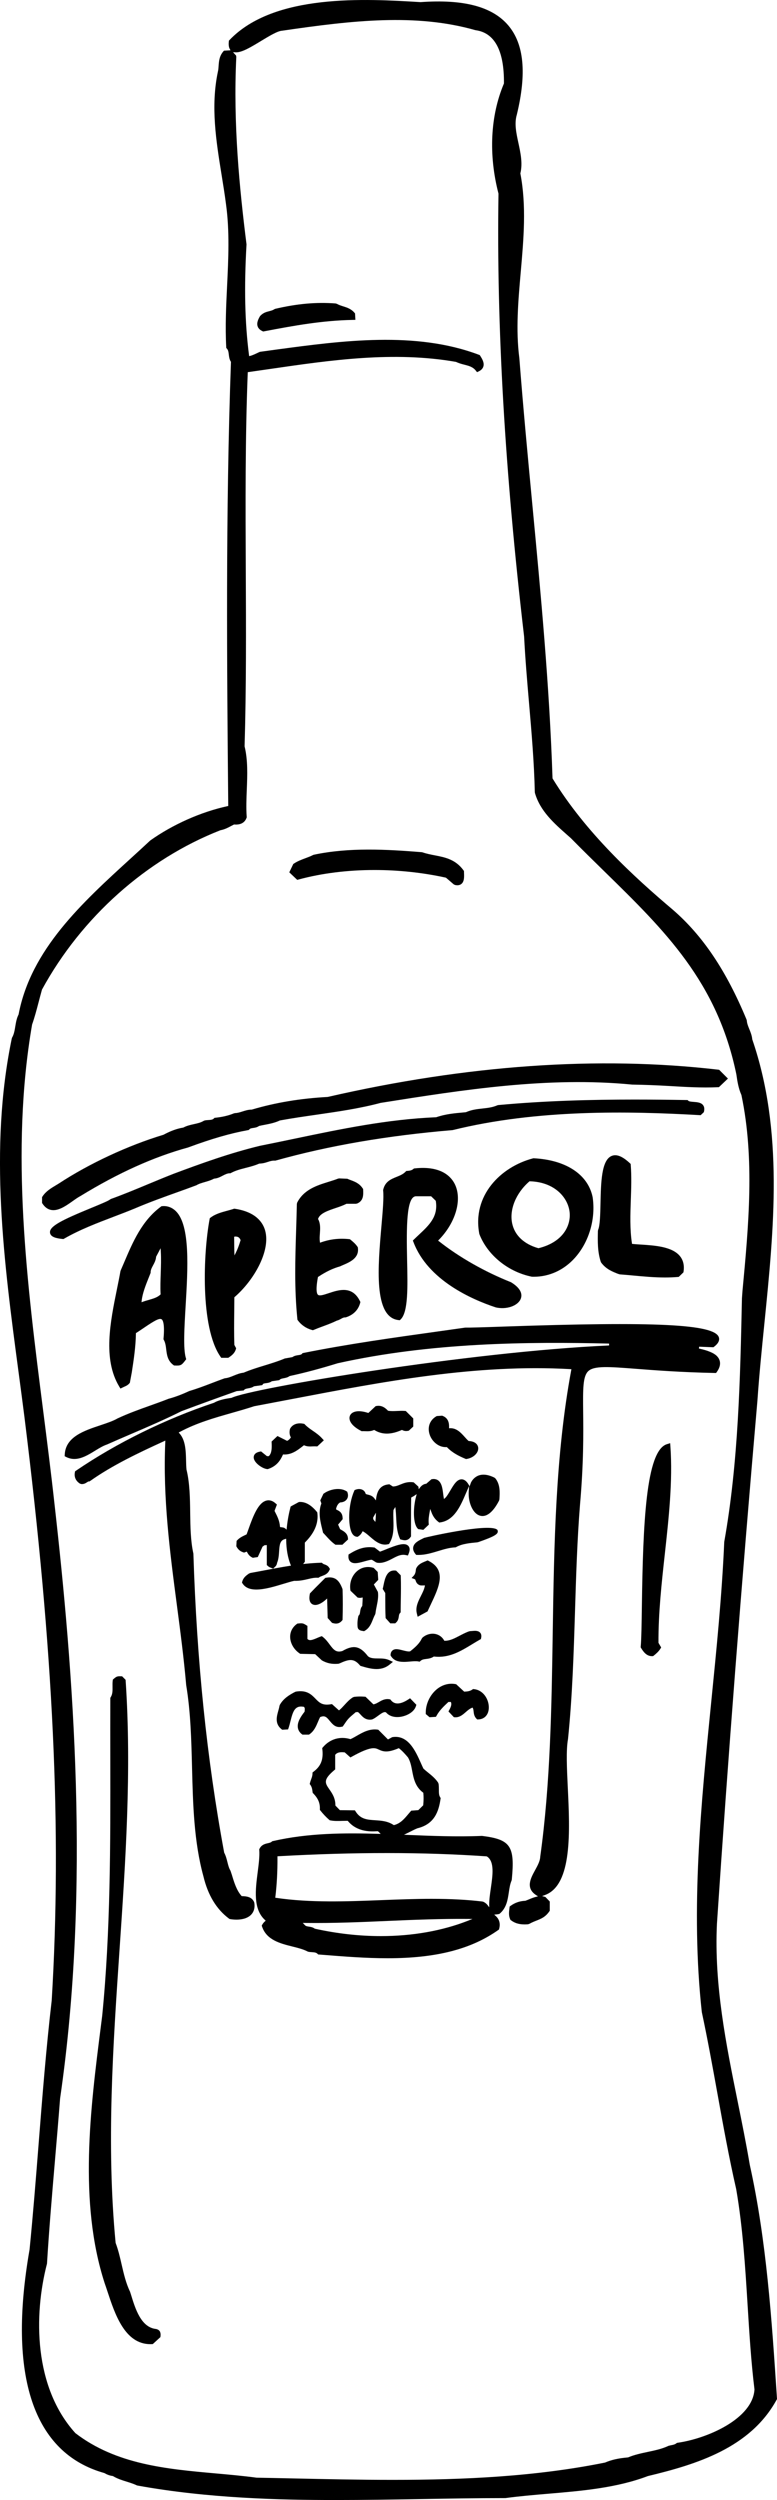 <?xml version="1.0" encoding="UTF-8"?>
<svg id="b" data-name="Layer 2" xmlns="http://www.w3.org/2000/svg" width="142.146" height="457.09" viewBox="0 0 142.146 457.09">
  <g id="c" data-name="Layer 1">
    <g>
      <path d="m25,454.396l.155.048c12.89,2.344,26.148,2.645,36.254,2.645,5.1,0,10.245-.087,15.221-.172l.26-.004c5.081-.087,10.335-.176,15.58-.18,2.577-.348,5.252-.576,7.839-.795,6.139-.519,12.484-1.056,18.216-3.229,8.875-2.128,18.726-5.131,23.553-13.954l.069-.126-.024-.37c-.931-14.101-1.892-28.667-4.957-42.463-.66-3.892-1.447-7.776-2.207-11.532-2.128-10.499-4.325-21.347-3.801-32.519,2.02-30.255,4.443-61.55,7.409-95.68.325-4.727.811-9.528,1.28-14.171,1.739-17.254,3.536-35.087-2.226-51.862-.065-.701-.303-1.287-.533-1.853-.222-.543-.429-1.05-.465-1.576l-.044-.18c-3.709-8.942-7.995-15.332-13.479-20.084-7.067-5.971-15.956-14.095-21.997-23.984l-.024-.039v-.046c-.553-16.863-2.153-33.766-3.701-50.113-.828-8.754-1.681-17.764-2.367-26.68-.676-5.152-.202-10.542.257-15.756.524-5.956,1.066-12.086-.066-17.975l-.007-.036.008-.036c.436-1.825.03-3.709-.363-5.53-.398-1.838-.773-3.573-.288-5.187,1.828-7.567,1.317-12.906-1.564-16.309-2.908-3.433-8.159-4.825-16.052-4.26-10.027-.605-26.773-1.622-34.939,6.918l-.114.12-.02.164c-.066.577-.008,1.037.175,1.368l.133.241-1.196.065-.139.16c-.719.845-.787,1.805-.845,2.652-.017.242-.034.483-.065.722l-.073.352c-1.329,6.341-.307,12.675.682,18.802.293,1.811.589,3.646.82,5.449.671,4.895.428,9.95.192,14.839-.178,3.669-.36,7.46-.16,11.201l.008.172.113.129c.242.272.293.588.35,1.076.047.407.1.867.366,1.298l.027.044v.052c-.995,27.568-.73,55.96-.496,81.01v.14s-.136.03-.136.03c-4.849,1.053-10.004,3.343-14.142,6.284-1.13,1.057-2.31,2.134-3.503,3.222-9.002,8.21-18.311,16.702-20.571,28.563l-.016.044c-.35.699-.472,1.446-.592,2.169-.121.734-.235,1.426-.572,2.008l-.066.175c-4.196,20.244-1.438,40.938,1.229,60.951l.061.452c.348,2.618.697,5.23,1.026,7.832,5.324,42.775,6.861,75.669,4.987,106.652-1.014,8.709-1.712,17.57-2.387,26.14-.504,6.385-1.025,12.988-1.666,19.418-4.04,23.104.694,37.228,13.685,40.857l.042.017c.499.293.98.463,1.473.519l.069.024c.793.48,1.658.75,2.493,1.011.644.2,1.247.389,1.832.664Zm-11.217-9.546c-7.578-8.365-7.644-21.482-5.186-30.976.39-6.366.943-12.831,1.477-19.082l.004-.055c.277-3.22.62-7.227.917-11.072,5.621-38.665,2.402-78.423-1.031-108.741-.62-5.644-1.357-11.424-2.068-17.012-2.968-23.27-6.036-47.326-2.024-70.593.461-1.304.81-2.629,1.146-3.911.23-.881.459-1.747.664-2.479,7.22-13.229,19.113-23.835,32.639-29.132.768-.14,1.378-.465,1.969-.779l.039-.02c.147-.078.296-.157.449-.234l.042-.02.047.003c1.15.09,1.91-.331,2.235-1.213l.036-.101-.007-.106c-.114-1.596-.047-3.303.017-4.952.105-2.663.212-5.395-.398-7.894l-.005-.046c.317-10.686.268-21.63.219-32.214-.054-11.874-.109-24.151.358-36.032l.005-.144.272-.038c1.232-.173,2.464-.352,3.698-.531l.134-.02c11.1-1.614,22.576-3.283,33.981-1.292l.044.015c.523.25,1.054.387,1.524.507.818.21,1.513.389,2.047,1.054l.247.309.355-.176c.429-.215.701-.514.807-.89.195-.695-.269-1.432-.576-1.919l-.089-.14-.155-.058c-11.579-4.376-25.053-2.566-36.943-.97l-3.12.429c-.094.036-.27.118-.477.217-.391.187-.953.445-1.311.529l-.186.043-.024-.19c-.763-5.946-.908-12.379-.456-20.245-1.259-10.02-2.468-21.953-1.869-34.257l-.034-.253-.565-.632.422.03c.043.004.086.005.13.005,1.131,0,2.706-.952,4.519-2.047l.128-.078c1.396-.845,2.979-1.802,3.78-1.832,12.901-1.888,24.48-3.203,35.375-.098,3.499.463,5.261,3.731,5.209,9.71l-.013.066c-2.476,5.862-2.827,12.995-.991,20.085l.005.046c-.371,24.274,1.162,50.755,4.688,80.955.206,4.056.554,8.126.892,12.06l.013.145c.456,5.301.929,10.784,1.053,16.258l.024.148c.948,3.285,3.468,5.514,5.907,7.668l.671.593c2.043,2.078,4.067,4.057,6.025,5.974l.118.116c11.071,10.826,20.631,20.177,24.126,37.088.194,1.365.394,2.582.925,3.774,2.46,11.701,1.307,23.981.192,35.856l-.095,1.314c-.316,14.734-.643,29.979-3.238,44.526-.42,9.737-1.419,19.686-2.384,29.308-1.864,18.604-3.79,37.83-1.72,56.673,1.049,4.897,1.959,9.929,2.84,14.797,1.049,5.812,2.129,11.792,3.452,17.58,1.206,6.984,1.651,14.195,2.083,21.17.317,5.139.643,10.416,1.259,15.444-.307,5.339-8.568,8.967-14.055,9.749l-.133.019-.104.083c-.274.219-.627.285-1.034.362l-.397.095c-1.178.559-2.449.827-3.795,1.111-1.196.254-2.426.514-3.585.997l-.051.013c-1.752.151-3,.432-4.174.937-12.632,2.554-25.772,3.167-38.867,3.167-6.116,0-12.222-.134-18.263-.266l-.74-.016c-1.988-.043-3.965-.086-5.877-.118-2.527-.338-5.086-.566-7.562-.788-8.923-.8-18.139-1.626-25.608-7.366Z" stroke-width="0"/>
      <path d="m46.477,347.744c-.406-.902-1.29-1.046-2.183-1.064h-.077s-.05-.058-.05-.058c-.893-1.014-1.33-2.454-1.751-3.846l-.253-.754c-.277-.444-.421-1.019-.559-1.575-.141-.559-.286-1.139-.577-1.69l-.017-.05c-3.167-17.096-5.01-34.974-5.631-54.656-.516-2.314-.551-4.906-.585-7.411-.035-2.704-.071-5.483-.676-7.952-.054-.531-.066-1.089-.078-1.629-.042-1.754-.089-3.737-1.204-4.981l-.147-.163.192-.104c3.069-1.647,6.349-2.578,9.52-3.479,1.393-.397,2.803-.796,4.092-1.224,2.263-.424,4.511-.853,6.759-1.283l.28-.054c16.519-3.156,33.602-6.419,50.807-5.448l.195.011-.035.192c-2.882,15.515-3.135,31.961-3.38,47.867-.207,13.612-.421,27.662-2.288,41.086-.023.779-.498,1.643-.956,2.48-.791,1.446-1.775,3.245.218,4.542l.329.214-.382.097c-.437.11-.85.278-1.236.441-.219.093-.44.186-.664.266l-.052.011c-.999.04-1.9.35-2.679.921l-.173.126-.047.393c-.074.602-.157,1.275.143,1.933l.051.11.095.075c.672.519,1.463.761,2.489.761.212,0,.42-.011.623-.024l.235-.074c.485-.272.923-.445,1.345-.612.822-.325,1.598-.632,2.316-1.661l.089-.126v-1.69l-.806-.839-.597-.155.519-.19c5.039-1.838,4.563-11.722,4.181-19.663-.168-3.525-.328-6.855.04-8.846.797-7.75,1.045-15.748,1.284-23.482.196-6.356.399-12.924.906-19.304.68-7.711.624-13.095.582-17.027-.043-4.209-.067-6.525.939-7.467,1.076-1.015,3.811-.803,8.772-.42,3.439.266,8.135.628,14.344.758l.258.005.151-.21c1.026-1.431.463-2.402.036-2.854-.55-.584-1.668-1.057-3.32-1.407l.042-.34,2.602.104.141-.106c.757-.574,1.05-1.177.849-1.742-.845-2.379-11.544-2.899-39.476-1.93-3.696.13-6.017.199-6.911.184l-4.891.69c-8.128,1.134-16.533,2.306-24.702,3.944l-.164.032-.11.125c-.139.159-.34.195-.687.246-.327.047-.694.101-1.022.336l-.073.03-1.366.242c-1.161.496-2.372.867-3.654,1.261l-.054.017c-1.251.383-2.544.779-3.795,1.31l-.048.012c-.648.071-1.224.307-1.781.534-.538.221-1.048.429-1.582.476l-.141.032c-.726.26-1.451.537-2.251.843-1.335.511-2.7,1.034-4.164,1.467-.984.453-2.327,1.031-3.778,1.411-1.139.449-2.329.873-3.38,1.248-1.955.697-3.971,1.416-5.956,2.344-.804.471-1.939.85-3.142,1.252-2.987.995-6.362,2.119-6.525,5.343l-.017.321.288.145c.481.239.967.356,1.487.356,1.334,0,2.641-.803,3.795-1.512.758-.464,1.465-.897,2.201-1.144,1.327-.59,2.672-1.169,4.014-1.747l.327-.141c3.057-1.31,6.216-2.667,9.251-4.188,3.579-1.335,6.882-2.534,10.11-3.674l1.267-.117.126-.128c.157-.16.377-.204.719-.264.321-.055.685-.118,1.014-.348l.074-.03,1.473-.204.124-.175c.083-.12.25-.145.561-.186.307-.038.689-.085,1.027-.328l.077-.031,1.318-.19.113-.102c.155-.143.367-.188.703-.25.336-.063.713-.133,1.05-.378l.065-.03c2.75-.594,5.453-1.314,8.766-2.332,17.081-3.799,34.678-3.948,49.645-3.597l.004.344c-25.487,1.13-65.481,7.827-69.048,9.57l-.052.016c-.929.126-2.269.356-3.163.886-8.9,2.965-17.859,7.371-25.261,12.422l-.168.113-.038.199c-.164.836.173,1.584.924,2.051l.222.079c.48.062.827-.159,1.079-.324.16-.102.219-.139.274-.149l.183-.007.125-.087c4.048-2.866,8.883-5.157,13.487-7.258l.256-.117-.012.281c-.455,10.199.853,20.14,2.117,29.755.628,4.77,1.276,9.702,1.711,14.69.815,4.888.944,10.074,1.069,15.09.167,6.642.339,13.508,2.08,19.847.818,3.437,2.394,6.04,4.685,7.737l.095.07.116.02c.261.044.672.097,1.154.097.807,0,1.92-.152,2.651-.877.381-.379.796-1.072.607-2.219l-.044-.144Z" stroke-width="0"/>
      <path d="m9.77,221.259c1.186,0,2.437-.885,3.54-1.666.477-.339.971-.689,1.426-.928,6.923-4.232,13.362-7.134,19.675-8.869,4.342-1.606,7.721-2.583,10.94-3.164l.168-.031.114-.129c.136-.155.338-.191.685-.242.331-.047.706-.101,1.041-.347l.065-.03c.282-.063.574-.12.873-.176.998-.192,1.997-.385,2.875-.806l.043-.015c2.278-.416,4.636-.754,6.716-1.054,3.868-.557,7.869-1.132,11.703-2.157l.169-.027c14.98-2.37,30.475-4.817,45.863-3.316h.056c2.184.035,4.41.12,6.798.261l.095.005c2.811.167,5.718.344,8.72.212l.184-.007,1.649-1.571-1.608-1.61-.171-.02c-21.919-2.543-45.953-.862-71.443,4.988-5.004.272-9.53,1.026-13.867,2.309l-.048.007c-.624.001-1.187.182-1.684.342-.434.14-.885.286-1.343.295l-.203.044c-1.023.414-2.078.664-3.389.804l-.173.019-.121.122c-.234.231-.57.253-.995.28-.21.012-.451.028-.678.074l-.191.078c-.504.317-1.126.453-1.783.597-.65.144-1.303.289-1.912.619l-.055.017c-1.105.172-2.314.612-3.592,1.304-6.466,1.949-13.608,5.273-19.137,8.907l-.547.332c-.905.542-1.841,1.101-2.456,2.05l-.078.121v1.06l.079.122c.421.647.949,1.036,1.573,1.155.136.027.28.04.425.04Z" stroke-width="0"/>
      <path d="m48.609,351.161l-.14.128c-.217.196-.37.383-.484.592l-.104.19.07.204c.834,2.438,3.328,3.062,5.53,3.612,1.061.266,2.036.511,2.792.916l.167.056c.176.032.386.048.619.063.433.03.776.054,1.013.289l.126.129.853.067c3.866.308,7.866.627,11.878.627,8.805,0,15.225-1.635,20.205-5.147l.147-.102.044-.173c.241-.909.026-1.701-.623-2.29l-.29-.265.391-.035c.16-.013.309-.039.432-.065l.121-.026.094-.079c1.216-1.03,1.44-2.546,1.638-3.883.116-.773.223-1.502.496-2.13l.043-.175c.598-6.149-.214-7.348-5.443-7.999-4.626.194-9.396-.004-13.602-.178l-.672-.028,1.022-.506c.491-.25.999-.508,1.421-.678,3.156-.754,3.912-3.127,4.236-5.35l.027-.175-.094-.152c-.233-.381-.233-.815-.233-1.366-.001-.343-.003-.697-.051-1.077l-.097-.246c-.52-.768-1.179-1.3-1.817-1.814-.296-.238-.574-.464-.839-.713l-.038-.05c-.137-.281-.276-.592-.421-.917l-.028-.063c-.983-2.207-2.337-5.227-5.242-4.741l-.779.422-1.779-1.786-.176-.02c-1.473-.172-2.675.518-3.733,1.126-.382.219-.742.426-1.108.596l-.059.027-.062-.017c-1.885-.542-3.698-.003-4.973,1.486l-.139.163.024.212c.211,1.887-.254,3.077-1.608,4.104l-.187.143-.007.234c-.011.359-.117.654-.241.992-.074.199-.156.425-.214.66l-.055.221.13.183c.281.393.335.818.393,1.268l.02.163.114.117c.874.905,1.235,1.748,1.205,2.821l-.005.176.109.139c.449.578,1.044,1.206,1.592,1.68l.101.087.132.024c.753.14,1.454.114,2.137.089.315-.008.624-.007.948-.016h.079l.051.062c1.579,1.877,3.84,1.953,5.39,1.841l.081-.005.056.059c.022.023.044.042.066.061.028.023.055.046.082.071l.307.308-.434-.013c-6.193-.186-12.823-.159-19.284,1.323l-.129.028-.095.087c-.159.147-.374.202-.706.276-.504.113-1.131.253-1.513.991l-.063.122.009.139c.081,1.166-.101,2.574-.293,4.065-.405,3.148-.863,6.715,1.329,8.712l.14.128Zm37.005.015c-4.777,1.865-10.213,2.808-15.924,2.809-3.935,0-8-.448-12.074-1.349l-.063-.03c-.34-.247-.719-.304-1.053-.354-.301-.047-.538-.083-.689-.238l-.424-.44.413.005c5.167.07,10.459-.159,15.12-.366,4.95-.221,9.789-.409,14.632-.371l.892.008-.83.324Zm-16.965-18.375c-1.442-.09-2.68-.167-3.579-1.584l-.143-.226-2.75-.032-.818-.841v-.07c-.004-1.329-.627-2.215-1.126-2.926-.82-1.167-1.097-1.755.913-3.468l.173-.148v-2.664l.042-.048c.325-.377.824-.496,1.657-.403l.055.005.04.038.994.888.305-.169c3.489-1.931,4.193-1.599,4.876-1.274.816.385,1.598.615,3.576-.219l.094-.039.079.062c.6.473,1.12,1.068,1.603,1.637.44.748.597,1.576.764,2.453.257,1.354.546,2.883,1.977,3.958l.061.046.007.075c.061.663.055,1.348-.019,2.158l-.005.062-.9.885-1.294.094-.538.627c-.736.875-1.431,1.703-2.575,2.002l-.074.019-.065-.043c-1.064-.71-2.269-.785-3.333-.853Zm-18.27,14.004c.27-2.261.395-4.633.382-7.251v-.164s.163-.009.163-.009c14.047-.781,26.507-.775,38.086.023l.082.028c1.407.924,1.048,3.409.699,5.811-.157,1.089-.301,2.087-.292,2.96l.005.518-.315-.412c-.168-.221-.406-.414-.709-.576l-.215-.069c-2.727-.329-5.787-.494-9.32-.494-3.051,0-6.126.12-9.099.234l-.054.003c-6.403.249-12.998.504-19.267-.412l-.167-.024.02-.167Z" stroke-width="0"/>
      <path d="m28.552,425.818c-2.752-.274-3.811-3.737-4.585-6.267l-.182-.561c-.748-1.547-1.143-3.265-1.526-4.929-.303-1.322-.613-2.672-1.1-3.966l-.009-.044c-1.712-17.88-.476-36.03.719-53.584,1.095-16.069,2.226-32.686,1.119-49.167l-.011-.171-.641-.647h-.218c-.64-.028-.812.026-1.333.487l-.14.124-.023.184c-.044.354-.042.717-.035,1.12.011.718.02,1.338-.329,1.903l-.074.118v.14c-.015,3.643-.009,7.311-.003,11.06.024,15.476.05,31.462-1.482,46.915l-.25,1.976c-1.919,15.065-4.092,32.135.697,46.932.172.483.35,1.022.538,1.59,1.334,4.047,3.154,9.562,7.824,9.562.087,0,.175-.003.264-.007l.18-.007,1.392-1.274.022-.182c.113-.972-.406-1.212-.814-1.306Z" stroke-width="0"/>
      <path d="m75.531,226.812l.114.3c2.62,6.91,10.556,10.439,15.053,11.927,1.947.444,4.041-.272,4.563-1.563.414-1.021-.221-2.103-1.787-3.045-4.781-1.899-9.469-4.563-13.174-7.489l-.151-.118.134-.137c3.033-3.094,4.263-7.222,2.994-10.035-.613-1.364-2.402-3.575-7.398-3.031l-.151.016-.116.097c-.316.266-.643.309-1.104.347l-.186.013-.129.134c-.448.463-1.027.698-1.642.947-1.029.416-2.093.845-2.445,2.332l-.019.081.008.082c.137,1.323-.07,3.706-.311,6.466-.652,7.454-1.46,16.708,3.124,17.222l.234.026.168-.165c1.373-1.362,1.276-5.783,1.165-10.903-.133-6.033-.114-11.453,1.571-11.597h2.823l.854.83.008.056c.444,2.83-1.204,4.375-3.111,6.163h-.001c-.286.269-.574.539-.858.818l-.231.226Z" stroke-width="0"/>
      <path d="m20.759,222.475c1.206-.459,2.575-.978,3.896-1.525,2.633-1.128,5.369-2.107,8.014-3.053l.12-.043c1.001-.358,2.036-.729,3.152-1.153.441-.269.982-.425,1.553-.589.546-.156,1.108-.317,1.635-.602l.071-.02c.592-.038,1.099-.304,1.545-.538.434-.227.854-.432,1.271-.437l.134.003.112-.062c.851-.457,1.766-.691,2.734-.94.792-.203,1.611-.414,2.394-.757l.063-.015c.633-.019,1.079-.152,1.517-.297.452-.152.826-.261,1.309-.245l.086.005.079-.022c9.8-2.737,20.385-4.556,32.361-5.564,15.471-3.827,32.263-3.474,45.16-2.738l.21.012.582-.546.035-.145c.108-.457.054-.838-.16-1.13-.371-.508-1.085-.561-1.716-.608-.546-.042-.841-.081-.966-.184l-.155-.153-.202-.004c-3.023-.051-6.21-.09-9.513-.09-7.871,0-16.399.219-24.948,1.01l-.179.05c-.855.379-1.752.476-2.702.58-.992.11-2,.222-2.994.666l-.055.013-.317.03c-1.738.153-3.38.299-5.065.878l-.05.009c-8.88.367-17.479,2.164-25.794,3.901l-.212.044c-2.017.421-4.104.857-6.194,1.272-5.507,1.327-10.808,3.246-15.767,5.1-1.579.615-3.171,1.278-4.711,1.918l-.075.031c-2.191.912-4.455,1.855-6.732,2.674l-.186.116c-.246.215-1.596.781-3.334,1.497l-.042.016c-5.484,2.255-7.749,3.386-7.573,4.563.12.807,1.232,1.019,2.302,1.123l.156.015.136-.079c2.862-1.643,5.982-2.832,9-3.981l.013-.005Z" stroke-width="0"/>
      <path d="m32.206,221.478c-.686-.694-1.555-1.037-2.504-.953l-.152.007-.121.089c-3.474,2.567-5.128,6.451-6.726,10.207l-.07.164c-.188.441-.377.881-.568,1.317l-.036.13c-.176,1.006-.394,2.072-.624,3.201l-.009.047c-1.22,5.999-2.604,12.8.401,17.8l.233.389.67-.319c.358-.155.756-.327,1.057-.745l.354-1.898c.351-2.289.715-4.661.752-7.078v-.093s.079-.05.079-.05c.476-.304.936-.616,1.374-.913l.04-.028c1.834-1.245,2.778-1.797,3.194-1.548.239.141.608.785.368,3.509l-.013.148.071.13c.285.526.358,1.115.433,1.739.118.966.251,2.06,1.306,2.838l.12.09.148.005c1.066.048,1.231-.03,1.933-.958l.149-.198-.07-.237c-.498-1.713-.273-5.496-.036-9.503.406-6.867.865-14.645-1.752-17.291Zm-2.803,11.346c-.043,1.251-.087,2.532-.027,3.756l.004.081-.059.054c-.547.504-1.271.711-2.107.953-.334.095-.705.2-1.065.332l-.26.095.03-.274c.144-1.372.764-2.918,1.311-4.282l.327-.819v-.095c-.004-.434.204-.824.446-1.275.241-.448.511-.952.553-1.545l.022-.07c.183-.338.355-.659.516-.967l.286-.551.038.62c.078,1.307.031,2.67-.015,3.987Z" stroke-width="0"/>
      <path d="m97.656,233.434c2.858,0,5.533-1.233,7.531-3.474,2.589-2.898,3.825-7.15,3.228-11.099-.849-4.129-4.87-6.782-10.755-7.09l-.077-.004-.074.019c-5.905,1.549-11.174,6.801-9.817,13.838,1.487,3.858,5.268,6.934,9.622,7.805.095.001.218.004.342.004Zm-3.95-9.707c-.558-2.546.664-5.569,3.113-7.703l.051-.044h.067c4.578.141,6.977,3.016,7.269,5.629.261,2.325-1.065,5.449-5.66,6.599l-.044.012-.044-.013c-2.597-.745-4.283-2.336-4.751-4.48Z" stroke-width="0"/>
      <path d="m63.331,220.111l.081-.02h1.711l.233-.052c1.161-.514,1.119-1.569,1.081-2.501l-.005-.139-.075-.114c-.604-.924-1.432-1.233-2.164-1.506-.191-.071-.429-.159-.659-.264l-1.498-.062-.202.043c-.512.202-1.075.377-1.669.562l-.044.013c-2.128.662-4.537,1.411-5.756,3.809l-.059.25c-.026,1.391-.07,2.807-.114,4.215l-.009.303c-.18,5.612-.35,10.913.218,16.516l.013.132.078.108c.621.857,1.541,1.483,2.59,1.764l.164.044.155-.066c.553-.233,1.091-.433,1.686-.652.838-.311,1.69-.627,2.516-1.031.334-.083.581-.223.799-.346.295-.167.48-.249.709-.253l.102.009.093-.031c1.331-.426,2.247-1.353,2.579-2.608l.048-.179-.082-.164c-1.413-2.882-3.887-2.06-5.695-1.46l-.042.015c-.963.321-1.666.534-1.942.284-.195-.172-.46-.816-.015-3.181l.013-.071.061-.04c1.434-.945,2.66-1.532,3.977-1.899.122-.062.285-.133.455-.206l.094-.04c1.255-.539,2.972-1.276,2.717-3.139l-.016-.116-.066-.097c-.383-.557-.827-.92-1.256-1.271l-.12-.098-.145-.016c-1.781-.19-3.505.005-5.127.584l-.195.069-.032-.204c-.071-.446-.034-.967.003-1.469.062-.845.13-1.799-.301-2.598l-.036-.069.027-.073c.35-.967,1.801-1.456,3.203-1.93.706-.239,1.373-.465,1.92-.754Z" stroke-width="0"/>
      <path d="m42.854,239.424c.008-.719.016-1.44.019-2.161v-.079l.059-.051c3.548-3.07,6.603-8.451,5.576-12.14-.42-1.502-1.72-3.416-5.535-3.99l-.117-.019-.113.038c-.364.121-.754.227-1.132.329-1.104.299-2.218.6-3.084,1.267l-.149.116-.034.183c-1.15,6.112-1.747,19.756,1.984,25.126l.148.211h1.283l.124-.082c.492-.329,1.037-.741,1.256-1.456l.062-.203-.324-.609c-.073-2-.048-4.082-.026-6.095l.004-.383Zm-.016-13.304l.169-.039h.052c.481,0,.736.167.932.6l.027.059-.02.063c-.276.9-.522,1.553-.799,2.118l-.3.615-.027-.683c-.019-.491-.024-1.271-.034-2.563v-.169Z" stroke-width="0"/>
      <path d="m115.404,219.375c.074-2.111.149-4.294-.016-6.381l-.015-.19-.139-.13c-1.04-.976-1.926-1.458-2.688-1.458-.231,0-.451.043-.659.132-1.856.779-1.945,4.792-2.031,8.673-.043,1.993-.089,4.049-.429,4.817l-.046.222c-.04,1.927-.082,3.77.526,5.642l.091.169c.89,1.177,2.001,1.614,3.076,2.037l.32.094c.767.052,1.563.126,2.357.199l.173.016c1.856.172,3.774.35,5.733.35.832,0,1.598-.031,2.339-.094l.176-.015.859-.831.024-.167c.16-1.115-.063-2.055-.663-2.795-1.421-1.748-4.606-1.954-7.165-2.118l-.083-.005c-.498-.032-.967-.062-1.385-.104l-.132-.012-.02-.132c-.39-2.507-.296-5.258-.204-7.92Z" stroke-width="0"/>
      <path d="m122.603,263.86l-.592.182c-3.864,1.19-4.373,14.676-4.585,29.59-.044,3.178-.082,5.924-.208,7.39l-.015.163.086.139c.343.553.917,1.478,1.972,1.478l.221-.005.126-.101c.391-.311.881-.733,1.192-1.235l.156-.251-.492-.843v-.046c-.034-5.347.576-10.885,1.165-16.24.719-6.539,1.46-13.278,1.018-19.601l-.043-.619Z" stroke-width="0"/>
      <path d="m54.642,160.798c4.269-1.153,9.017-1.732,13.873-1.732,4.344,0,8.774.463,13.026,1.393l.075.038,1.384,1.19.233.117c.134.031.299.054.451.054.28,0,.522-.081.719-.239.547-.44.514-1.288.487-1.972l-.012-.403-.09-.125c-1.458-2.001-3.374-2.372-5.227-2.731-.75-.145-1.524-.295-2.275-.553l-.141-.028c-6.418-.516-13.243-.908-19.735.467l-.151.055c-.412.219-.88.393-1.376.577-.732.273-1.46.545-2.121.988l-.11.075-.73,1.52,1.454,1.382.268-.073Z" stroke-width="0"/>
      <path d="m60.34,314.655c.477.576,1.058,1.306,2.165,1.056l.198-.042.113-.165c.834-1.237.866-1.286,2.222-2.426l.043-.036.393-.026.051.04c.149.114.288.265.433.425.429.471,1.003,1.088,2.079.901.354-.114.724-.386,1.115-.674.689-.504,1.128-.796,1.448-.633l.052.042c.577.672,1.571.953,2.717.761,1.096-.19,2.36-.85,2.71-1.899l.094-.286-1.155-1.19-.34.221c-1.431.924-2.493.97-3.156.132l-.117-.148-.187-.032c-.793-.132-1.42.229-1.92.52-.323.184-.608.348-.904.401l-.086.015-1.443-1.389-.178-.013c-.697-.051-1.335-.036-1.906.035l-.234.089c-.607.385-1.079.901-1.536,1.401-.305.335-.578.633-.884.888l-.114.095-1.288-1.153-.233.039c-1.541.25-2.087-.313-2.781-1.026-.752-.773-1.598-1.623-3.568-1.296l-.171.059c-.982.511-2.114,1.169-2.787,2.379l-.063.195c-.034.242-.112.522-.188.792l-.022.077c-.295,1.05-.66,2.352.561,3.35l.148.121,1.08-.059.108-.319c.124-.367.223-.764.328-1.183.456-1.822.814-2.924,2.406-2.637l.061.011.039.047c.143.167.128.377.09.733l-.007.1-.032.042c-.664.853-1.327,1.856-1.212,2.836.056.476.303.897.71,1.216l.134.105h1.2l.128-.09c.811-.574,1.182-1.455,1.51-2.232.125-.299.238-.57.37-.824l.031-.058.059-.023c.836-.332,1.174.082,1.688.705l.028.035Z" stroke-width="0"/>
      <path d="m64.848,57.186c-.6-.715-1.373-.96-2.054-1.175-.391-.122-.792-.249-1.162-.46l-.242-.07c-3.548-.262-6.962.035-11.045.983l-.207.098c-.219.161-.553.247-.905.339-.52.132-1.161.295-1.688.936-.229.409-.639,1.135-.418,1.811.125.385.425.686.889.898l.143.065.153-.031c5.612-1.077,10.705-1.98,16.196-2.09l.51-.009-.066-1.171-.104-.124Z" stroke-width="0"/>
      <path d="m90.431,270.149c-2.836-1.391-3.981.331-4.262.894-.034.067-.056.141-.081.214-.016.05-.032.098-.05.145l-.129.343-.182-.317c-.375-.64-.806-.96-1.282-.96-.855,0-1.436.984-2.051,2.028-.346.585-.698,1.166-.947,1.378l-.23.198-.051-.299c-.034-.19-.061-.409-.089-.628-.117-.939-.246-1.977-.909-2.47-.208-.159-.58-.321-1.105-.238l-.137.023-.953.828-.055.004c-.266.024-.666.159-1.058.656l-.261.331-.051-.464-.862-.789-.151-.02c-.97-.125-1.669.16-2.279.41-.438.182-.847.351-1.335.363h-.052s-.627-.399-.627-.399l-.169.016c-1.313.132-2.028.928-2.25,2.507l-.061.425-.25-.348c-.358-.498-.845-.619-1.201-.707-.136-.034-.241-.062-.323-.093l-.081-.031-.024-.082c-.075-.256-.231-.468-.449-.613-.367-.242-.88-.276-1.368-.093l-.196.073-.083.191c-1.124,2.559-1.147,6.384-.378,7.719.269.468.602.597.834.624l.173.019.148-.094c.292-.188.514-.436.698-.78l.085-.156.153.089c.416.241.823.597,1.218.94.905.783,1.945,1.664,3.248,1.358l.203-.048.106-.179c.781-1.321.737-2.811.695-4.252-.017-.615-.034-1.194.012-1.751l.028-.081.315-.507.054.499c.05.459.073.923.097,1.415.061,1.29.122,2.586.65,3.788l.095.219.23.059c.418.11,1.108.292,1.65-.468l.09-.128v-1.923c-.003-1.69-.004-3.439.032-5.085l.003-.097.211-.12c.148-.082.282-.157.414-.247l.385-.261-.121.448c-.549,2.024-.57,4.911.276,5.822l.118.126.939.132.997-.948-.02-.235c-.059-.729.051-1.4.168-2.025l.116-.615.215.588c.281.768.685,1.333,1.27,1.778l.165.126.203-.031c2.557-.371,3.705-3.055,4.628-5.213.043-.101.085-.194.126-.286l.507-1.169-.07,1.009c-.13,1.853.631,3.743,1.732,4.303.253.129.518.194.787.194,1.033,0,2.082-.976,3.033-2.826l.061-.23c.077-1.3.161-2.682-.733-3.819l-.2-.156Zm-21.685,7.125c-.007.199-.017.391-.036.573l-.04.418-.265-.328c-.036-.046-.071-.093-.105-.141l-.028-.043v-.319l.028-.044c.044-.067.086-.136.124-.204l.347-.625-.024.714Z" stroke-width="0"/>
      <path d="m83.038,313.966l.194.012c.039.003.077.004.114.004.769,0,1.338-.495,1.842-.935.34-.299.694-.607,1.112-.785l.147-.062.074.141c.065.125.091.284.122.569.04.373.095.884.5,1.306l.151.157.218-.005c1.114-.034,1.864-.843,1.912-2.064.061-1.522-.953-3.283-2.695-3.472l-.186-.02-.151.108c-.418.293-.921.35-1.403.367l-.071.003-1.465-1.357-.141-.026c-1.216-.214-2.441.134-3.441.975-1.235,1.04-1.994,2.678-1.982,4.274v.226s.694.586.694.586l1.173-.075.13-.237c.529-.96,1.326-1.711,2.098-2.434l.05-.047h.448l.04.114c.109.309.013.714-.308,1.311l-.169.312.992,1.054Z" stroke-width="0"/>
      <path d="m69.232,303.223c-.799-.005-1.485-.011-1.937-.428-1.43-1.863-2.643-2.101-4.648-.94l-.04.016c-1.112.308-1.563-.207-2.318-1.224-.332-.446-.707-.952-1.206-1.339l-.211-.164-.251.087c-.194.067-.398.156-.607.246-.935.406-1.389.53-1.719.223l-.054-.051v-2.378l-.233-.144c-.55-.346-.658-.37-1.46-.297l-.139.011-.11.079c-.8.584-1.233,1.43-1.218,2.382.019,1.14.678,2.286,1.719,2.991l.121.082,2.735.059,1.235,1.148c.966.53,1.786.703,2.998.613l.194-.052c1.732-.788,2.62-1.001,3.741.317l.116.118.148.043c.859.251,1.832.537,2.8.537.932,0,1.711-.268,2.383-.816l.612-.5-.719-.328c-.623-.284-1.287-.288-1.93-.292Z" stroke-width="0"/>
      <path d="m66.166,261.673l.129-.004c.132-.007.27-.003.406.001l.1.003c.438.016,1.044.038,1.568-.2l.083-.036.077.047c1.388.842,2.991.834,4.933-.016l.077-.034.073.039c.316.167.655.207,1.046.13l.133-.028.811-.754v-1.483l-1.369-1.362-.187-.012c-.49-.034-.952-.012-1.396.009-.553.024-1.076.05-1.607-.034l-.056-.008-.04-.042c-.463-.475-1.107-1.005-2.083-.827l-.141.026-1.338,1.253-.097-.031c-1.962-.624-2.972-.149-3.26.504-.305.691.067,1.79,2.025,2.8l.114.059Z" stroke-width="0"/>
      <path d="m58.042,276.513l-.091-.112c-.994-1.204-1.993-1.794-3.047-1.794-.071,0-.143.003-.214.008l-1.514.82-.051.194c-.176.664-.495,2.031-.662,3.71l-.034.342-.253-.233-.233-.134c-.136-.039-.312-.063-.479-.083l-.218-.026-.036-.147c-.062-1.003-.506-1.872-.897-2.639l-.09-.178.437-1.157-.253-.223c-.683-.608-1.288-.609-1.674-.503-1.452.374-2.372,2.671-3.264,5.196l-.052.148c-.106.299-.2.563-.284.776l-.026.063-.257.122c-.471.222-1.003.472-1.44.933l-.124.132-.052.98.071.125c.286.502.664.814,1.19.983l.161.052.494-.182.07.134c.163.309.412.697.898.932l.136.067.908-.136.87-1.91.355-.25.097-.008c.042-.004.094-.009.144-.012l.182-.011v3.651l.16.147c.153.14.311.241.465.3l.539.206.391-.375c.178-.169.289-.398.324-.659l.011-.042c.268-.66.317-1.408.36-2.067.079-1.253.173-2.025,1.083-2.265l.214-.056.003.222c.017,1.709.285,3.224.792,4.5l.079.2-.212.032c-.843.132-1.685.276-2.503.428l-.566.105h.001s-1.377.258-1.377.258c-.923.176-1.846.352-2.778.518l-.272.118c-.476.34-.999.709-1.198,1.426l-.059.217.124.186c.48.726,1.299,1.08,2.503,1.08,1.522,0,3.373-.562,5.007-1.057.792-.242,1.436-.434,1.916-.531.947.03,1.688-.132,2.403-.297l.184-.043c.563-.132,1.095-.26,1.711-.227l.152.003.129-.089c.149-.102.355-.178.537-.243.455-.169,1.021-.379,1.319-1.036l.108-.233-.129-.219c-.226-.389-.588-.522-.853-.619-.168-.062-.274-.102-.339-.167l-.148-.145-.208.005c-.857.023-1.756.083-2.83.191l-.399.04.312-.402v-3.509l.048-.05c1.103-1.13,2.535-2.912,2.246-5.342l-.017-.144Z" stroke-width="0"/>
      <path d="m75.004,303.785c.6-.05,1.127-.094,1.534-.017l.235.043.179-.159c.265-.234.561-.281,1.022-.339.397-.05.889-.11,1.343-.413l.052-.036.063.008c2.714.315,4.854-.978,6.902-2.226l.133-.081c.434-.264.869-.529,1.314-.777l.19-.106.048-.214c.114-.492-.032-.792-.176-.956-.362-.409-.968-.358-1.46-.312l-.063.005c-.104.009-.202.019-.286.019l-.186.03c-.577.19-1.166.498-1.735.795-.924.484-1.795.939-2.683.939h-.145l-.05-.086c-.329-.574-.854-.975-1.478-1.131-.831-.207-1.75.026-2.458.633l-.141.19c-.452.941-1.247,1.626-2.089,2.298l-.067.032c-.269.069-.752-.044-1.299-.184-.754-.196-1.385-.36-1.848-.022-.165.117-.367.346-.399.777l-.011.159.083.136c.455.732,1.181,1.058,2.355,1.058.389,0,.795-.035,1.12-.063Z" stroke-width="0"/>
      <path d="m81.516,264.584c.051,0,.101-.003.152-.005l.079-.004.055.056c.974,1.007,2.171,1.595,3.32,2.08l.129.055.14-.022c1.225-.198,2.165-1.107,2.095-2.025-.019-.27-.2-1.157-1.699-1.252l-.059-.004-.046-.04c-.226-.203-.44-.441-.667-.694-.689-.764-1.45-1.607-2.618-1.607l-.246.012.004-.187c.015-.685-.09-1.643-1.162-2.07l-.105-.042-.987.07-.098.056c-1.228.718-1.68,2.079-1.151,3.471.412,1.088,1.517,2.15,2.863,2.15Z" stroke-width="0"/>
      <path d="m47.758,265.368l-.225.043c-1.058.199-1.135.838-1.119,1.103.056.955,1.626,2.028,2.472,2.086l.098.007.093-.032c1.564-.533,2.218-1.586,2.651-2.546l.048-.108.118.007c1.444.071,2.512-.756,3.458-1.491l.256-.2.094.04c.519.222,1.025.194,1.478.172.226-.009.432-.016.65-.004l.21.015,1.202-1.122-.327-.359c-.553-.604-1.13-.999-1.686-1.381-.516-.354-.992-.679-1.447-1.151l-.108-.113-.153-.03c-1.112-.217-1.99.106-2.433.877l-.062.171c-.104.512-.061.968.14,1.37l.047.093-.061.083c-.168.235-.343.394-.553.5l-.078.039-1.764-.884-1.073,1.013.011.227c.052,1.099-.008,1.88-.467,2.386l-.051.056h-.346l-1.073-.867Z" stroke-width="0"/>
      <path d="m68.367,286.669l-.125-.035c-1.07-.301-2.14-.066-2.943.643-.931.815-1.392,2.115-1.205,3.392l.024.168,1.309,1.255.144.026c.204.034.383.032.563-.005l.208-.046v.214c0,.241-.02.605-.062,1.284l-.004.055-.034.042c-.258.32-.315.706-.359,1.015-.044.311-.081.508-.211.641l-.094.097-.032.133c-.148.616-.188,1.279-.122,1.972l.083.238c.214.348.594.402.9.444l.2.036.16-.095c.827-.495,1.153-1.307,1.439-2.025.114-.288.245-.617.42-.935l.066-.222c.034-.364.122-.799.208-1.218.183-.904.368-1.825.233-2.686l-.74-1.358.804-.85-.098-1.436-.733-.742Z" stroke-width="0"/>
      <path d="m90.809,279.581c-1.965-1.006-12.776,1.45-13.237,1.6-.081.046-.199.104-.323.165-.659.327-1.478.733-1.645,1.485-.091.416.038.845.386,1.278l.143.179.409.008c1.265,0,2.452-.359,3.599-.707,1.057-.321,2.048-.624,3.112-.675l.117-.005.102-.058c1.049-.598,2.532-.737,3.842-.859l.164-.035c3.241-1.122,3.751-1.543,3.552-2.162-.026-.079-.1-.151-.221-.212Z" stroke-width="0"/>
      <path d="m59.104,280.233l.523.566c.484.534.983,1.084,1.611,1.538l.129.094h1.27l1.034-.966-.017-.235c-.063-.855-.713-1.229-1.189-1.502l-.065-.038c-.044-.026-.09-.051-.133-.078l-.046-.028-.366-.832.828-.99-.003-.183c-.017-1.029-.613-1.317-1.049-1.526l-.124-.059-.02-.159c.128-.541.383-.939.718-1.124l.077-.022c.49-.019.896-.211,1.142-.542.256-.339.308-.783.151-1.248l-.056-.167-.148-.091c-1.165-.737-2.999-.373-4.095.399l-.108.074-.574,1.205.2.562-.022.059c-.588,1.58-.165,3.281.173,4.648l.157.644Z" stroke-width="0"/>
      <path d="m56.796,291.234l-.098.105-.027.14c-.186.964,0,1.608.534,1.861.863.416,2.028-.534,2.366-.835l.276-.246.098,3.569.803.89.14.038c.117.032.334.091.582.091.43,0,.797-.182,1.091-.538l.106-.13.005-.168c.052-1.712.054-3.721.001-5.373l-.044-.198c-.479-1.178-1.104-2.328-2.967-1.976l-.151.028-.109.109c-.299.304-.605.608-.914.914-.555.551-1.128,1.12-1.692,1.717Z" stroke-width="0"/>
      <path d="m76.409,295.598l1.803-.976.574-1.226c1.53-3.23,2.976-6.278-.346-7.996l-.207-.108-.48.204c-.558.226-1.249.506-1.616,1.261l-.054.202c-.036.44-.105.757-.347,1.084l-.437.467.628.242.03.046c.022.034.039.078.07.165.098.28.246.702.831.888.184.034.379.03.578.023l.304-.012-.042.218c-.12.563-.399,1.12-.695,1.709-.508,1.013-1.03,2.051-.748,3.194l.153.616Z" stroke-width="0"/>
      <path d="m70.48,291.313c.003.312.004.627.004.944v.315c.003.952.004,2.031.055,3.101l.008.175.857.955h.893l.141-.125c.413-.371.473-.797.522-1.14.036-.253.062-.434.21-.601l.126-.14v-.19c.003-.682.015-1.373.027-2.071.023-1.346.048-2.846-.004-4.325l-.007-.191-.841-.854-.178-.019c-.063-.005-.125-.008-.184-.008-1.296,0-1.677,1.343-1.931,2.617-.042.214-.077.391-.116.545l-.051.202.468.763v.048Z" stroke-width="0"/>
      <path d="m70.58,283.288c-.335.136-.73.293-.978.379l-.087.03-.982-.752-.129-.017c-1.74-.23-3.025.3-4.425,1.155l-.214.13-.019.251c-.047.593.179.91.377,1.073.217.179.495.266.854.266.484,0,1.048-.153,1.642-.316l.09-.026c.795-.217,1.166-.319,1.33-.273l.051.022.694.436.223.078c1.053.148,1.974-.334,2.791-.761.806-.426,1.559-.831,2.427-.646l.402.081.152-.381c.246-.616.212-1.087-.101-1.399-.651-.654-2.109-.134-4.099.668Z" stroke-width="0"/>
    </g>
  </g>
</svg>
